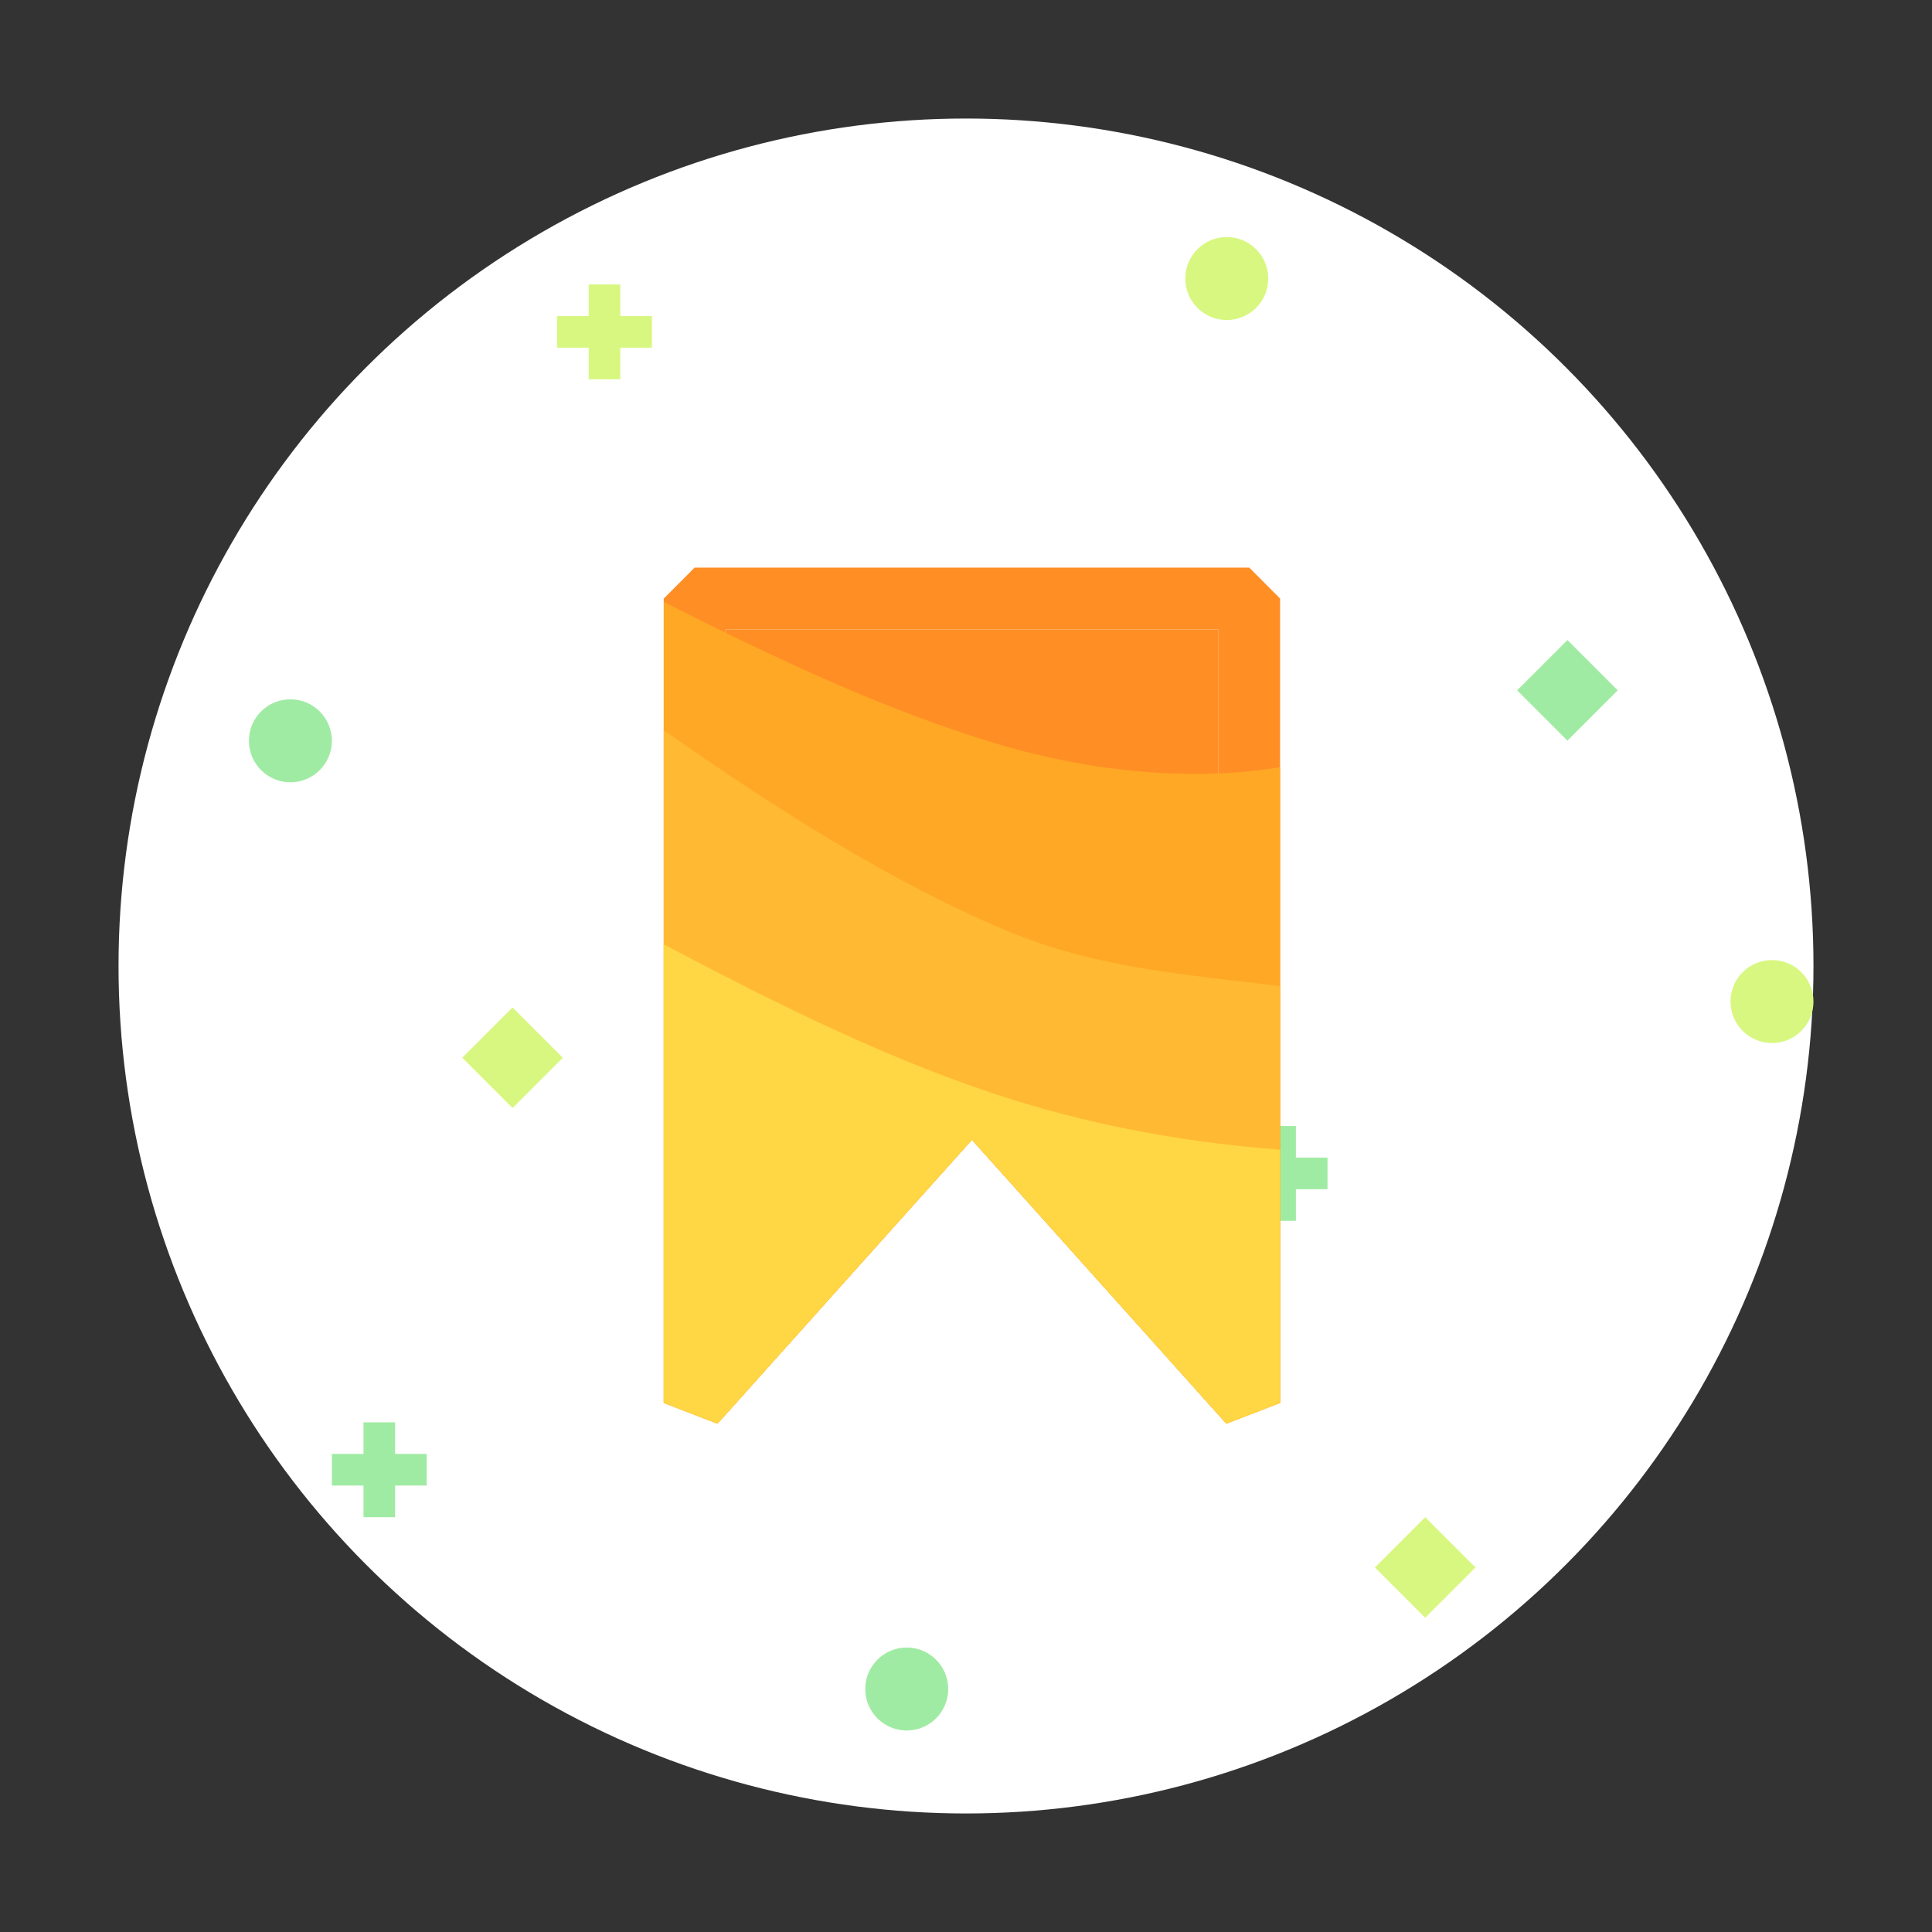<svg width="163" height="163" viewBox="0 0 163 163" fill="none" xmlns="http://www.w3.org/2000/svg">
<rect x="0" y="0" width="163" height="163" fill="#333333" stroke="none"/>
<circle cx="81.5" cy="81.5" r="71.5" fill="white"/>
<rect x="39" y="89.243" width="6" height="6" transform="rotate(-45 39 89.243)" fill="#D8F780"/>
<path fill-rule="evenodd" clip-rule="evenodd" d="M33.333 120H30.667V122.667H28V125.333H30.667V128H33.333V125.333H36V122.667H33.333V120Z" fill="#A0EBA3"/>
<path fill-rule="evenodd" clip-rule="evenodd" d="M52.333 24H49.667V26.667H47V29.333H49.667V32H52.333V29.333H55V26.667H52.333V24Z" fill="#D8F780"/>
<path fill-rule="evenodd" clip-rule="evenodd" d="M109.333 95H106.667V97.667H104V100.333H106.667V103H109.333V100.333H112V97.667H109.333V95Z" fill="#A0EBA3"/>
<rect x="116" y="132.243" width="6" height="6" transform="rotate(-45 116 132.243)" fill="#D8F780"/>
<rect x="128" y="58.243" width="6" height="6" transform="rotate(-45 128 58.243)" fill="#A0EBA3"/>
<circle cx="24.5" cy="62.5" r="3.5" fill="#A0EBA3"/>
<circle cx="76.5" cy="142.5" r="3.5" fill="#A0EBA3"/>
<circle cx="103.5" cy="23.5" r="3.5" fill="#D8F780"/>
<circle cx="149.5" cy="84.5" r="3.5" fill="#D8F780"/>
<path d="M105.4 47.889H58.6L56 50.499V118.362L60.534 120.111L82 96.161L103.466 120.111L108 118.362V50.499L105.4 47.889ZM102.8 111.576L83.934 90.512H80.066L61.2 111.576V53.109H102.8V111.576Z" fill="#FF8E25"/>
<path d="M102.8 111.576L83.934 90.512H80.066L61.2 111.576V53.109H102.8V111.576Z" fill="#FF8E25"/>
<path fill-rule="evenodd" clip-rule="evenodd" d="M56 50.778C65.389 55.554 74.778 59.952 84.167 62.769C92.111 65.153 100.778 65.945 108 64.724V118.356L103.466 120.105L82 96.154L60.534 120.105L56 118.356L56 50.778Z" fill="#FFA825"/>
<path fill-rule="evenodd" clip-rule="evenodd" d="M56 61.611C65.63 68.354 75.259 74.454 84.889 78.502C92.593 81.74 100.296 82.221 108 83.196V118.362L103.466 120.111L82 96.161L60.534 120.111L56 118.362L56 61.611Z" fill="#FFB932"/>
<path fill-rule="evenodd" clip-rule="evenodd" d="M108 96.992C100.537 96.428 93.074 95.145 85.611 92.829C75.741 89.767 65.87 84.898 56 79.667V118.362L60.534 120.111L82 96.161L103.466 120.111L108 118.362V96.992Z" fill="#FFD644"/>
</svg>
